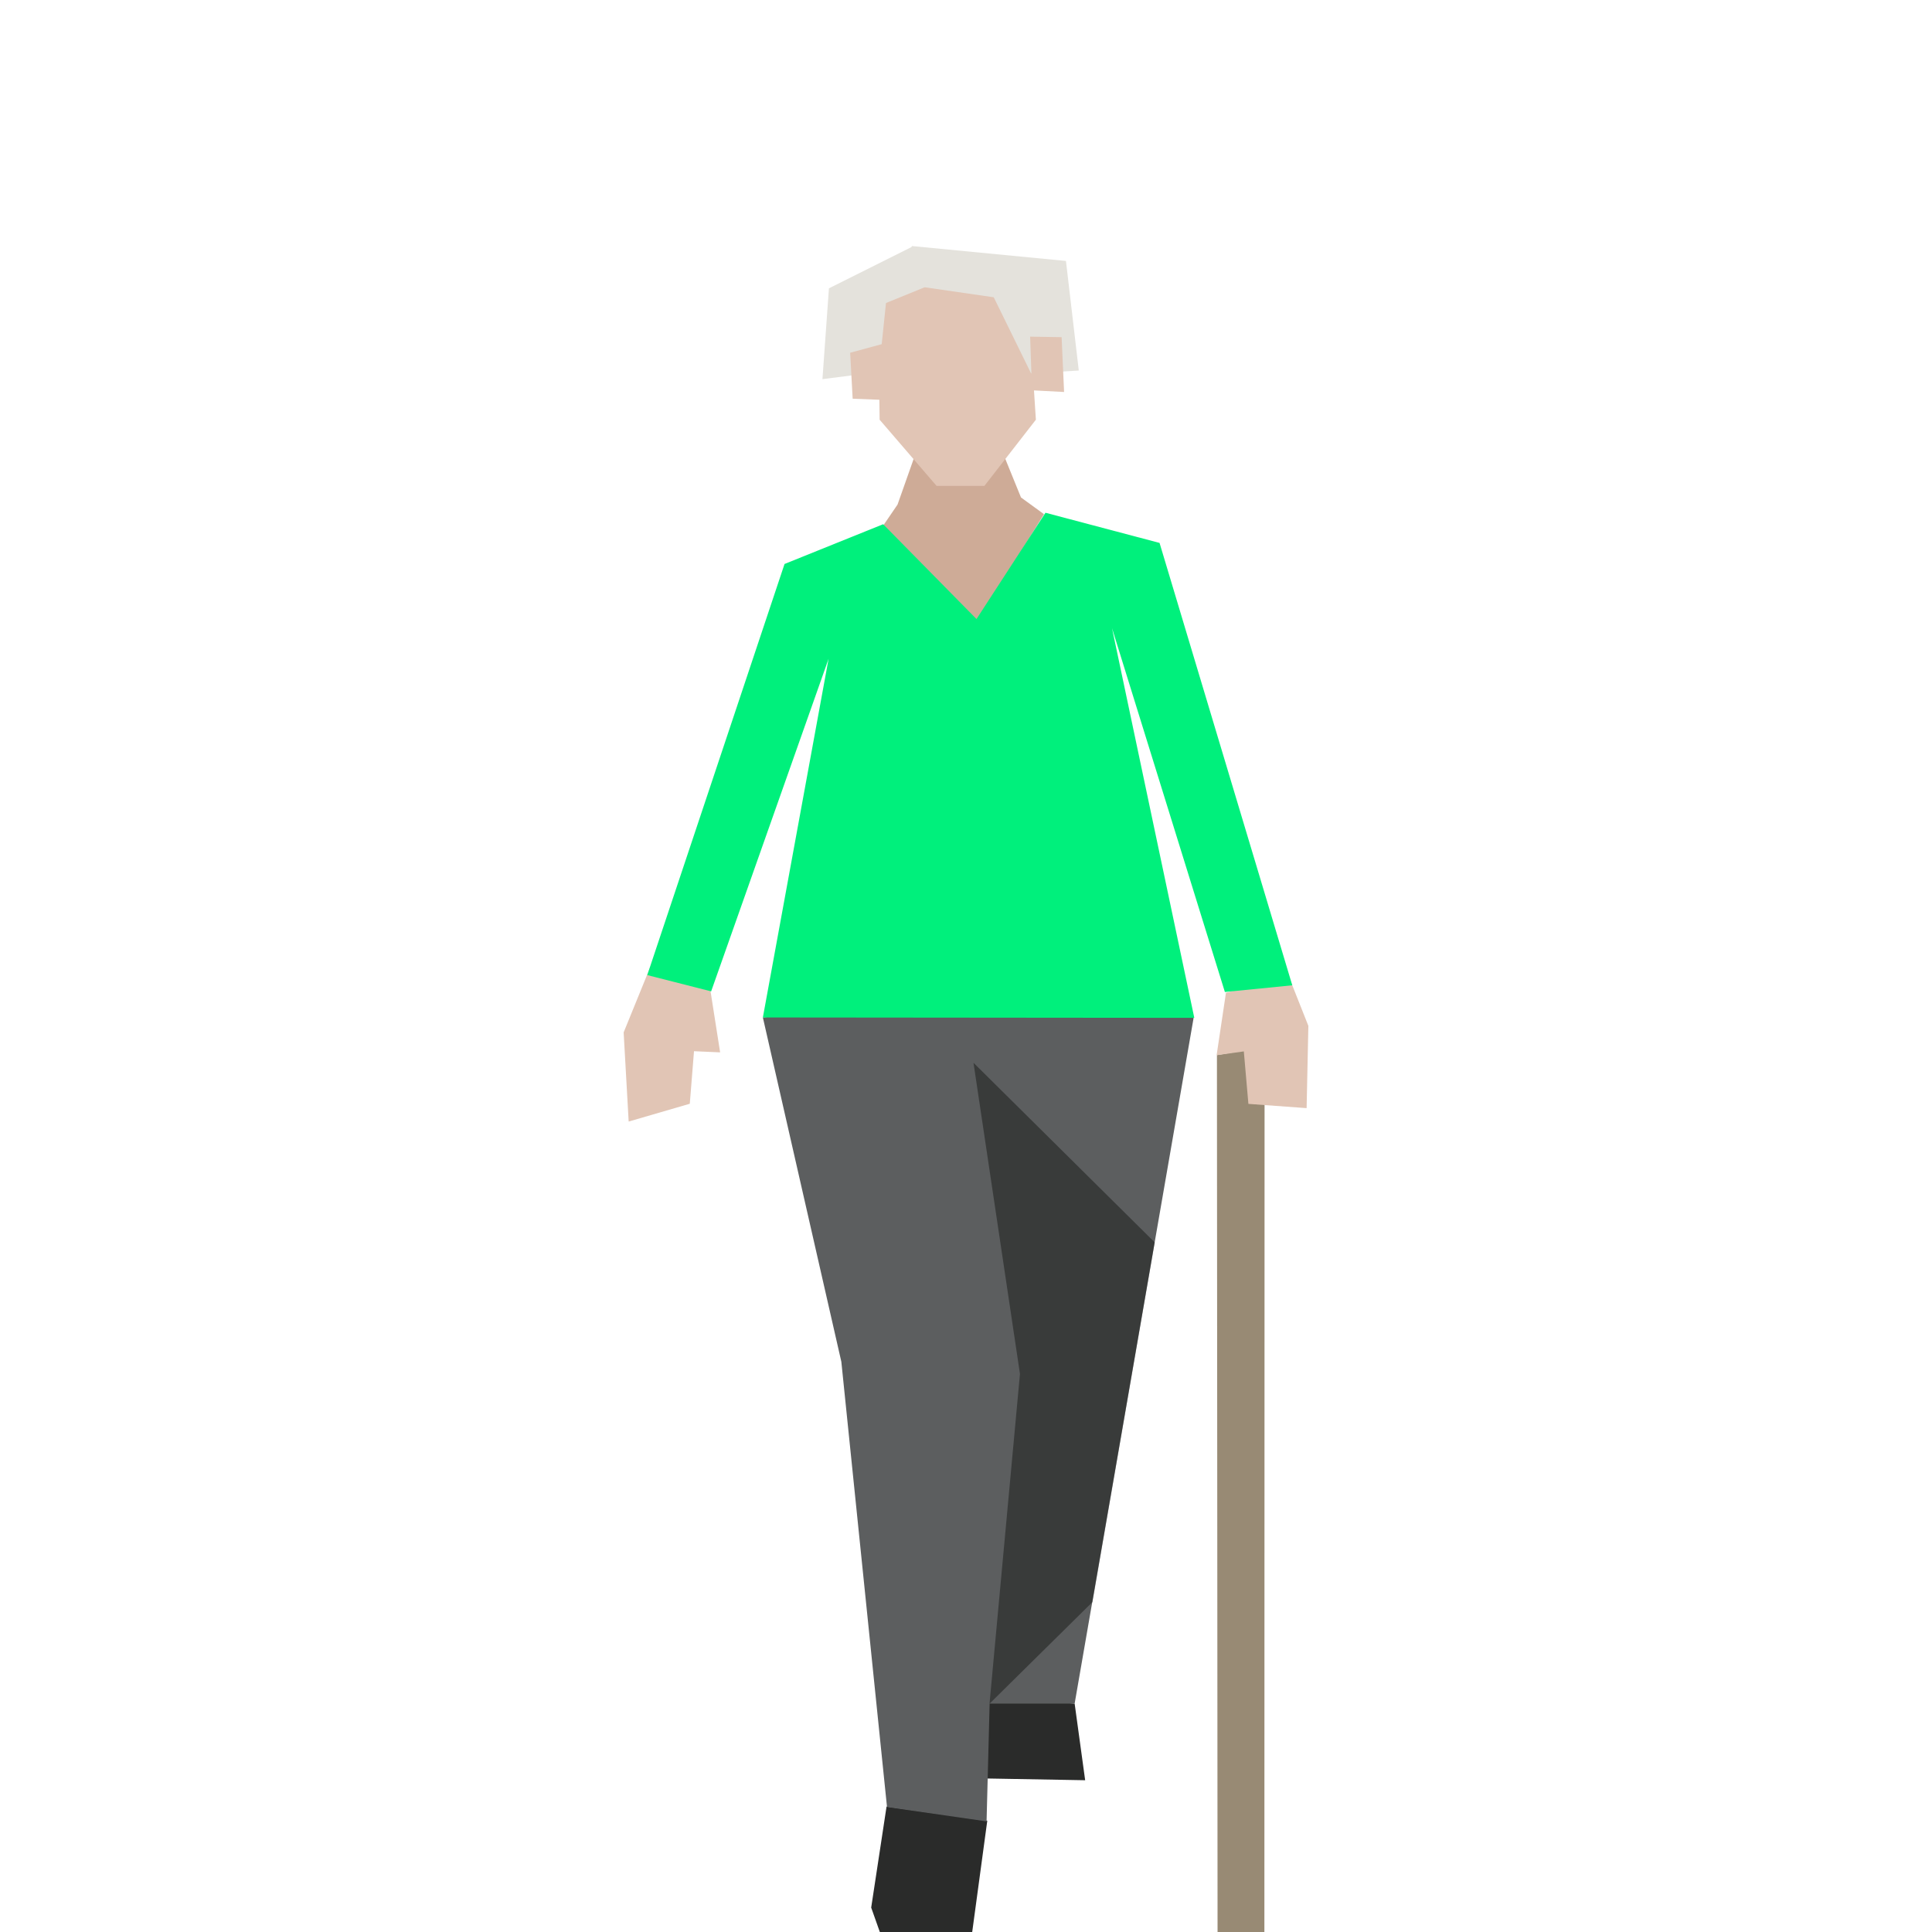 <!DOCTYPE svg PUBLIC "-//W3C//DTD SVG 1.1//EN" "http://www.w3.org/Graphics/SVG/1.1/DTD/svg11.dtd">
<!-- Uploaded to: SVG Repo, www.svgrepo.com, Transformed by: SVG Repo Mixer Tools -->
<svg fill="#000000" width="800px" height="800px" viewBox="-40 0 220 220" version="1.1" xmlns="http://www.w3.org/2000/svg" xmlns:xlink="http://www.w3.org/1999/xlink" xml:space="preserve" xmlns:serif="http://www.serif.com/" style="fill-rule:evenodd;clip-rule:evenodd;stroke-linejoin:round;stroke-miterlimit:2;">
<g id="SVGRepo_bgCarrier" stroke-width="0"/>
<g id="SVGRepo_tracerCarrier" stroke-linecap="round" stroke-linejoin="round"/>
<g id="SVGRepo_iconCarrier"> <g id="people-16" transform="matrix(1.27,0,0,1.27,21.216,-84.8)"> <g transform="matrix(1,0,0,1,0,-12)"> <path d="M60.912,173.375L60.968,252L65.167,252L65.184,172.656L60.912,173.375Z" style="fill:#988a74;fill-rule:nonzero;"/> </g> <g transform="matrix(1,0,0,1,0,-12)"> <path d="M48.154,231.521L49.097,238.392L39.397,238.22L38.882,230.836L48.154,231.521Z" style="fill:#2a2b2a;fill-rule:nonzero;"/> </g> <g transform="matrix(1,0,0,1,0,-12)"> <path d="M29.912,249.81L30.686,252L38.969,252L40.321,242.019L31.289,240.752L29.912,249.81Z" style="fill:#2a2b2a;fill-rule:nonzero;"/> </g> <g transform="matrix(1,0,0,1,0,-12)"> <path d="M30.983,125.905L32.273,124.016L34.334,118.177L41.834,119.666L43.343,123.375L45.407,124.875L38.304,136.337L30.983,125.905Z" style="fill:#ceab97;fill-rule:nonzero;"/> </g> <g transform="matrix(1,0,0,1,0,-12)"> <path d="M35.776,122.339L40.062,122.339L44.678,116.404L43.854,103.71L35.62,102.335L30.504,104.369L30.668,116.404L35.776,122.339Z" style="fill:#e1c5b5;fill-rule:nonzero;"/> </g> <g transform="matrix(1,0,0,1,0,-12)"> <path d="M33.129,102.55L33.559,100.832L47.375,102.169L48.525,111.995L44.248,112.253L40.9,105.426L34.676,104.525L33.129,102.55Z" style="fill:#e4e2dc;fill-rule:nonzero;"/> </g> <g transform="matrix(1,0,0,1,0,-12)"> <path d="M44.163,108.956L46.985,109.003L47.208,113.919L44.329,113.769L44.163,108.956Z" style="fill:#e1c5b5;fill-rule:nonzero;"/> </g> <g transform="matrix(1,0,0,1,0,-12)"> <path d="M34.717,104.524L31.238,105.941L30.597,112.123L25.541,112.767L26.123,104.625L33.623,100.875L34.717,104.524Z" style="fill:#e4e2dc;fill-rule:nonzero;"/> </g> <g transform="matrix(1,0,0,1,0,-12)"> <path d="M30.875,109.625L28.027,110.4L28.25,114.522L30.768,114.62L30.875,109.625Z" style="fill:#e1c5b5;fill-rule:nonzero;"/> </g> <g transform="matrix(1,0,0,1,0,-12)"> <path d="M58.821,170.037L48.154,231.52L39.741,231.52L38.54,174.162L41.335,200.622L40.257,242.082L31.33,240.794L27.235,200.867L20.199,170L43.625,167.562L58.821,170.037Z" style="fill:#5c5e5f;fill-rule:nonzero;"/> </g> <g transform="matrix(1,0,0,1,0,-12)"> <path d="M39.084,174.063L43.251,201.959L40.522,231.529L49.75,222.416L55.334,190.167L39.084,174.063Z" style="fill:#171817;fill-opacity:0.5;fill-rule:nonzero;"/> </g> <g transform="matrix(1,0,0,1,0,-12)"> <path d="M10.065,165.573L7.716,171.341L8.167,179.333L13.647,177.737L14.188,170.989L13.968,173.023L16.367,173.13L15.496,167.581L10.065,165.573Z" style="fill:#e1c5b5;fill-rule:nonzero;"/> </g> <g transform="matrix(1,0,0,1,0,-12)"> <path d="M67.334,166.273L69.11,170.752L68.953,178.13L63.733,177.749L63.146,171.003L63.378,173.036L60.884,173.38L61.721,167.787L67.334,166.273Z" style="fill:#e1c5b5;fill-rule:nonzero;"/> </g> <g transform="matrix(1,0,0,1,0,-12)"> <path d="M45.538,124.746L55.767,127.451L67.667,167.116L61.625,167.717L51.504,135.09L58.883,170.035L20.199,170L26.092,137.839L15.562,167.66L9.834,166.201L22.142,129.34L30.983,125.775L39.354,134.277L45.538,124.746Z" style="fill:#00f07c;fill-rule:nonzero;"/> </g> </g> </g>
</svg>